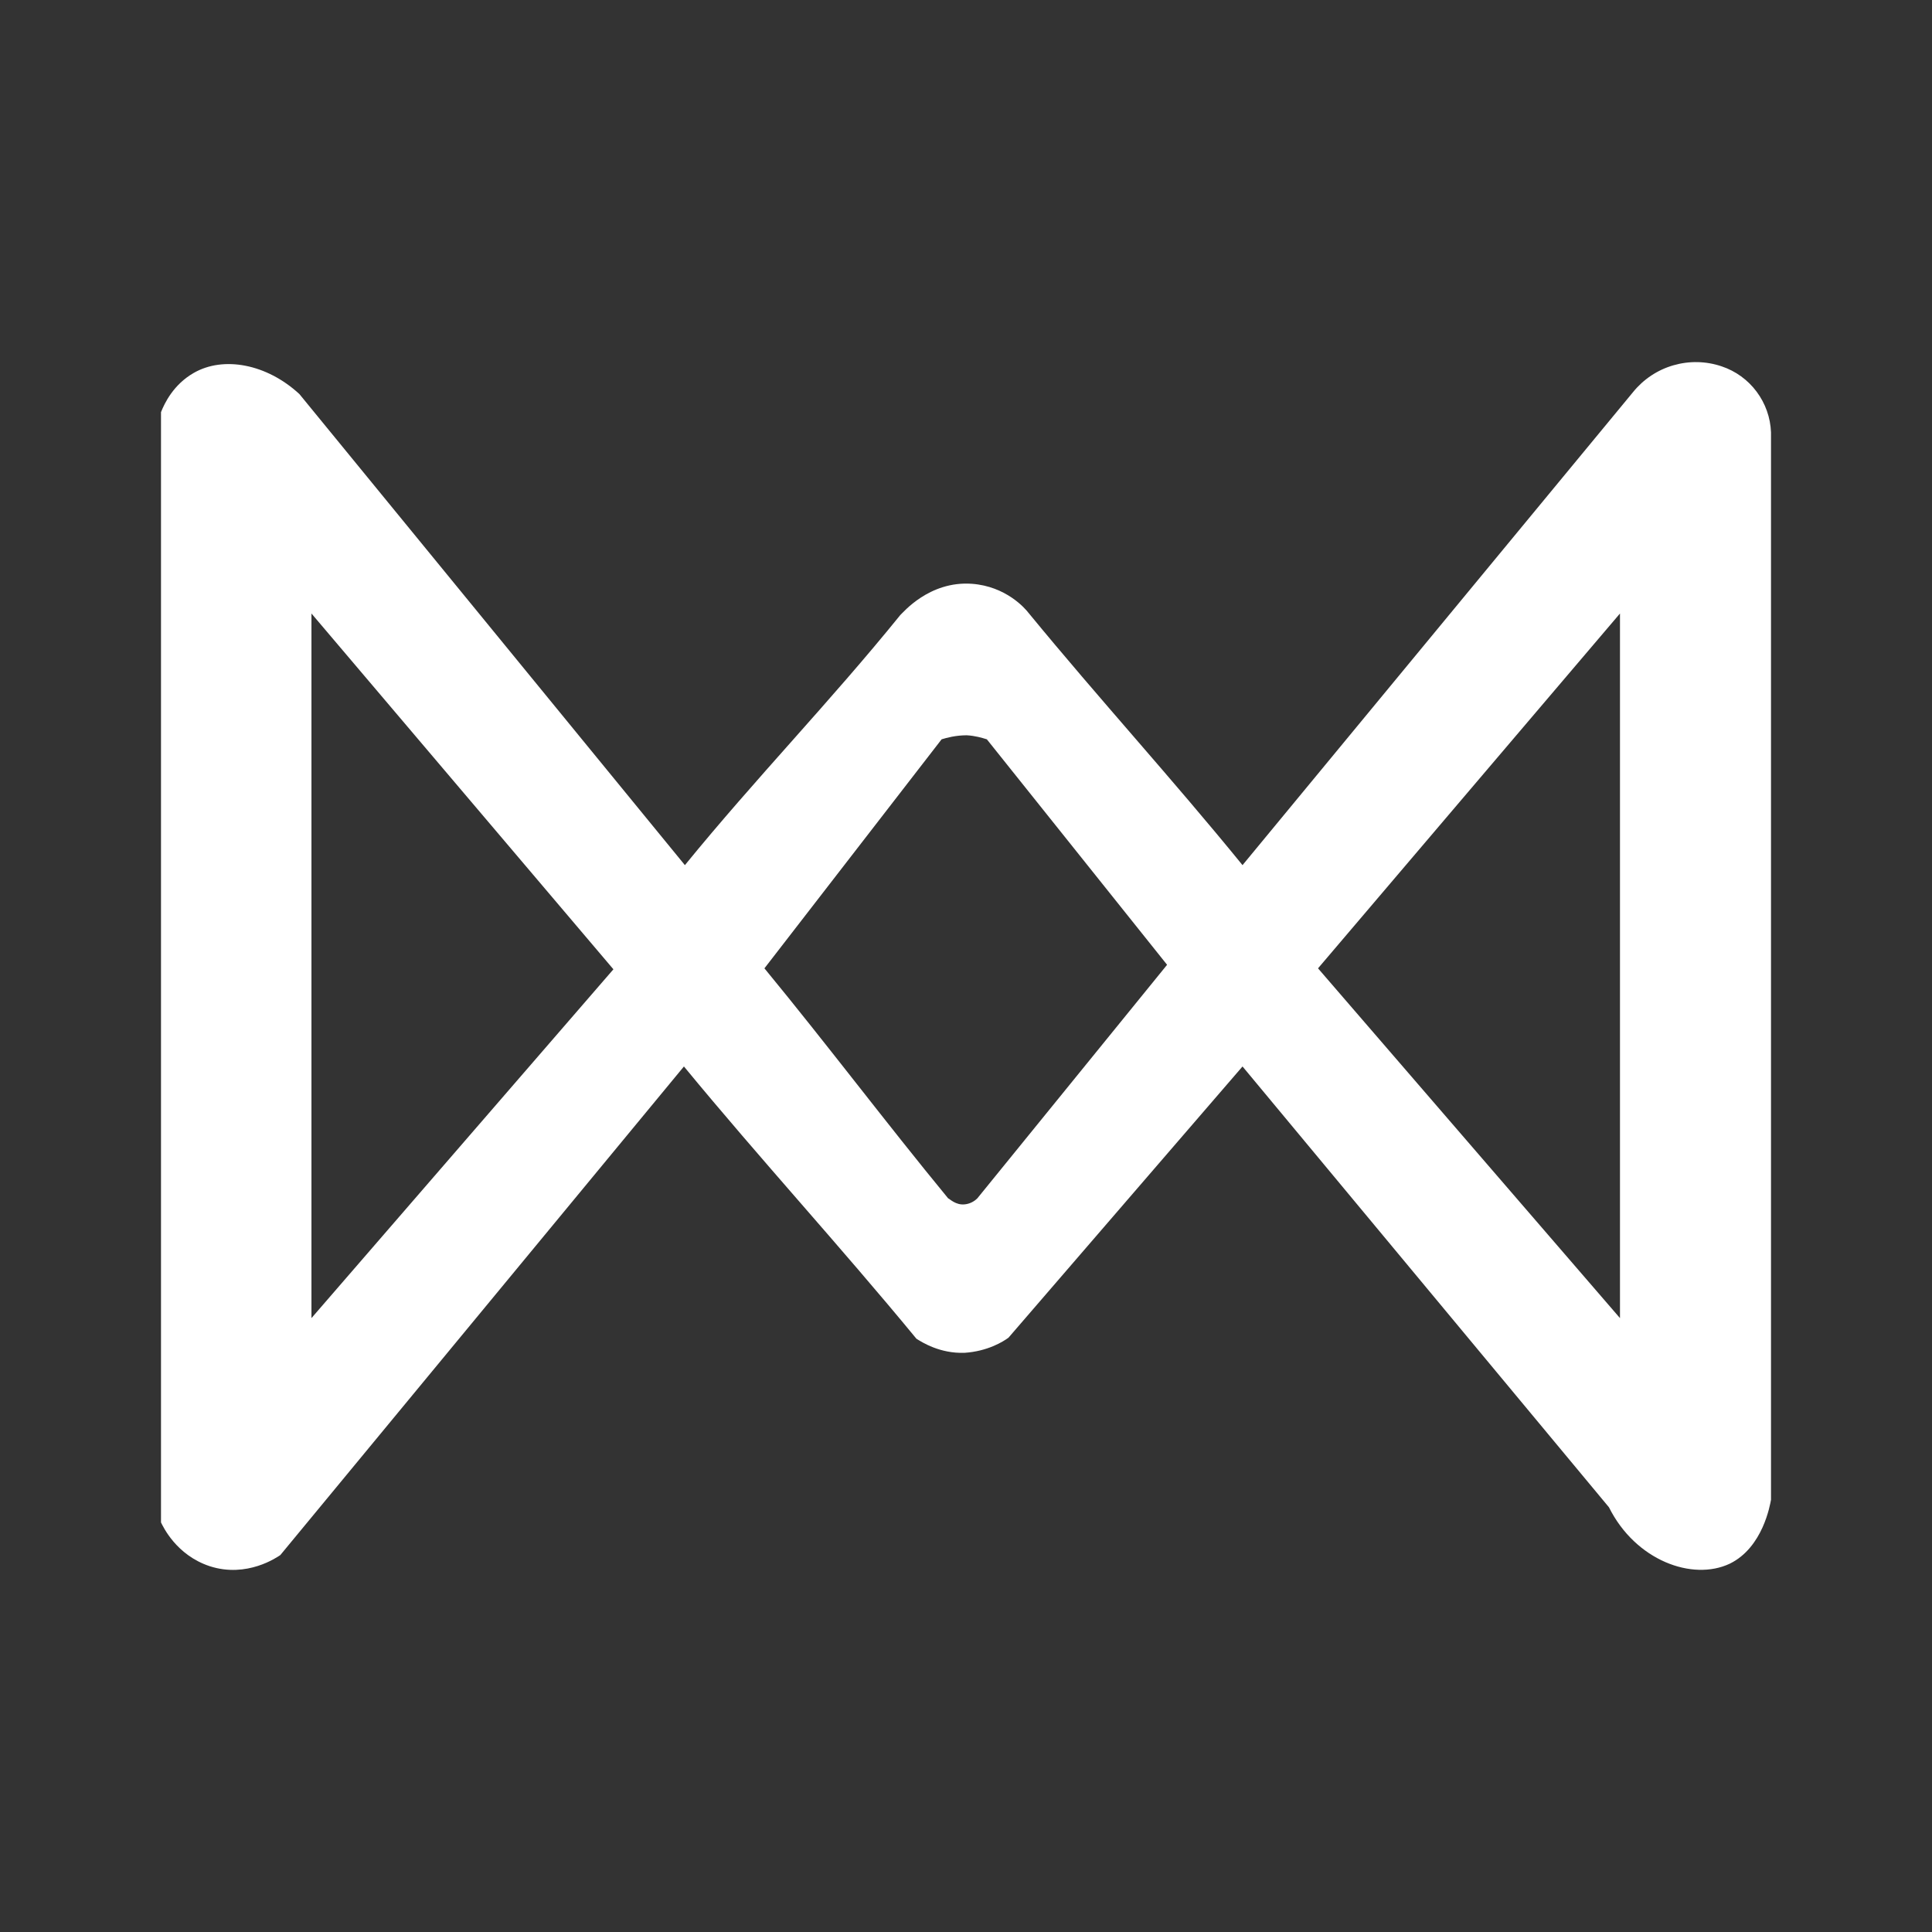 <svg width="24" height="24" viewBox="0 0 24 24" fill="none" xmlns="http://www.w3.org/2000/svg">
<rect x="0" y="0" width="24" height="24" fill="#333333" stroke="none"/>
<path d="M21.387 4.551C21.193 4.485 20.984 4.481 20.787 4.538C20.59 4.595 20.416 4.711 20.287 4.87L15.435 10.747C14.554 9.665 13.666 8.696 12.778 7.615C12.735 7.558 12.497 7.283 12.072 7.252C11.54 7.215 11.215 7.615 11.184 7.64C10.309 8.721 9.39 9.665 8.508 10.747L3.719 4.895C3.313 4.52 2.775 4.42 2.406 4.633C2.156 4.776 2.044 5.008 2 5.12V18.912C2.025 18.962 2.188 19.318 2.606 19.456C3.069 19.606 3.444 19.343 3.482 19.318L8.496 13.248C9.459 14.417 10.421 15.461 11.384 16.63C11.453 16.674 11.678 16.817 11.984 16.805C12.266 16.786 12.46 16.668 12.528 16.617L15.435 13.248L19.987 18.724C20.318 19.387 21.025 19.643 21.487 19.425C21.9 19.224 21.988 18.693 22 18.631V5.37C21.993 5.188 21.931 5.012 21.821 4.865C21.712 4.719 21.561 4.609 21.387 4.551ZM3.869 16.374V7.621L7.62 12.041L3.869 16.374ZM12.141 14.886C12.099 14.928 12.044 14.955 11.984 14.961C11.872 14.973 11.797 14.892 11.778 14.886C10.996 13.935 10.278 12.979 9.496 12.029L11.697 9.184C11.759 9.165 11.872 9.134 12.009 9.134C12.116 9.14 12.197 9.165 12.259 9.184L14.498 11.985L12.141 14.886ZM20.124 16.374L16.373 12.029L20.124 7.621V16.374Z" fill="white"/>
</svg>
